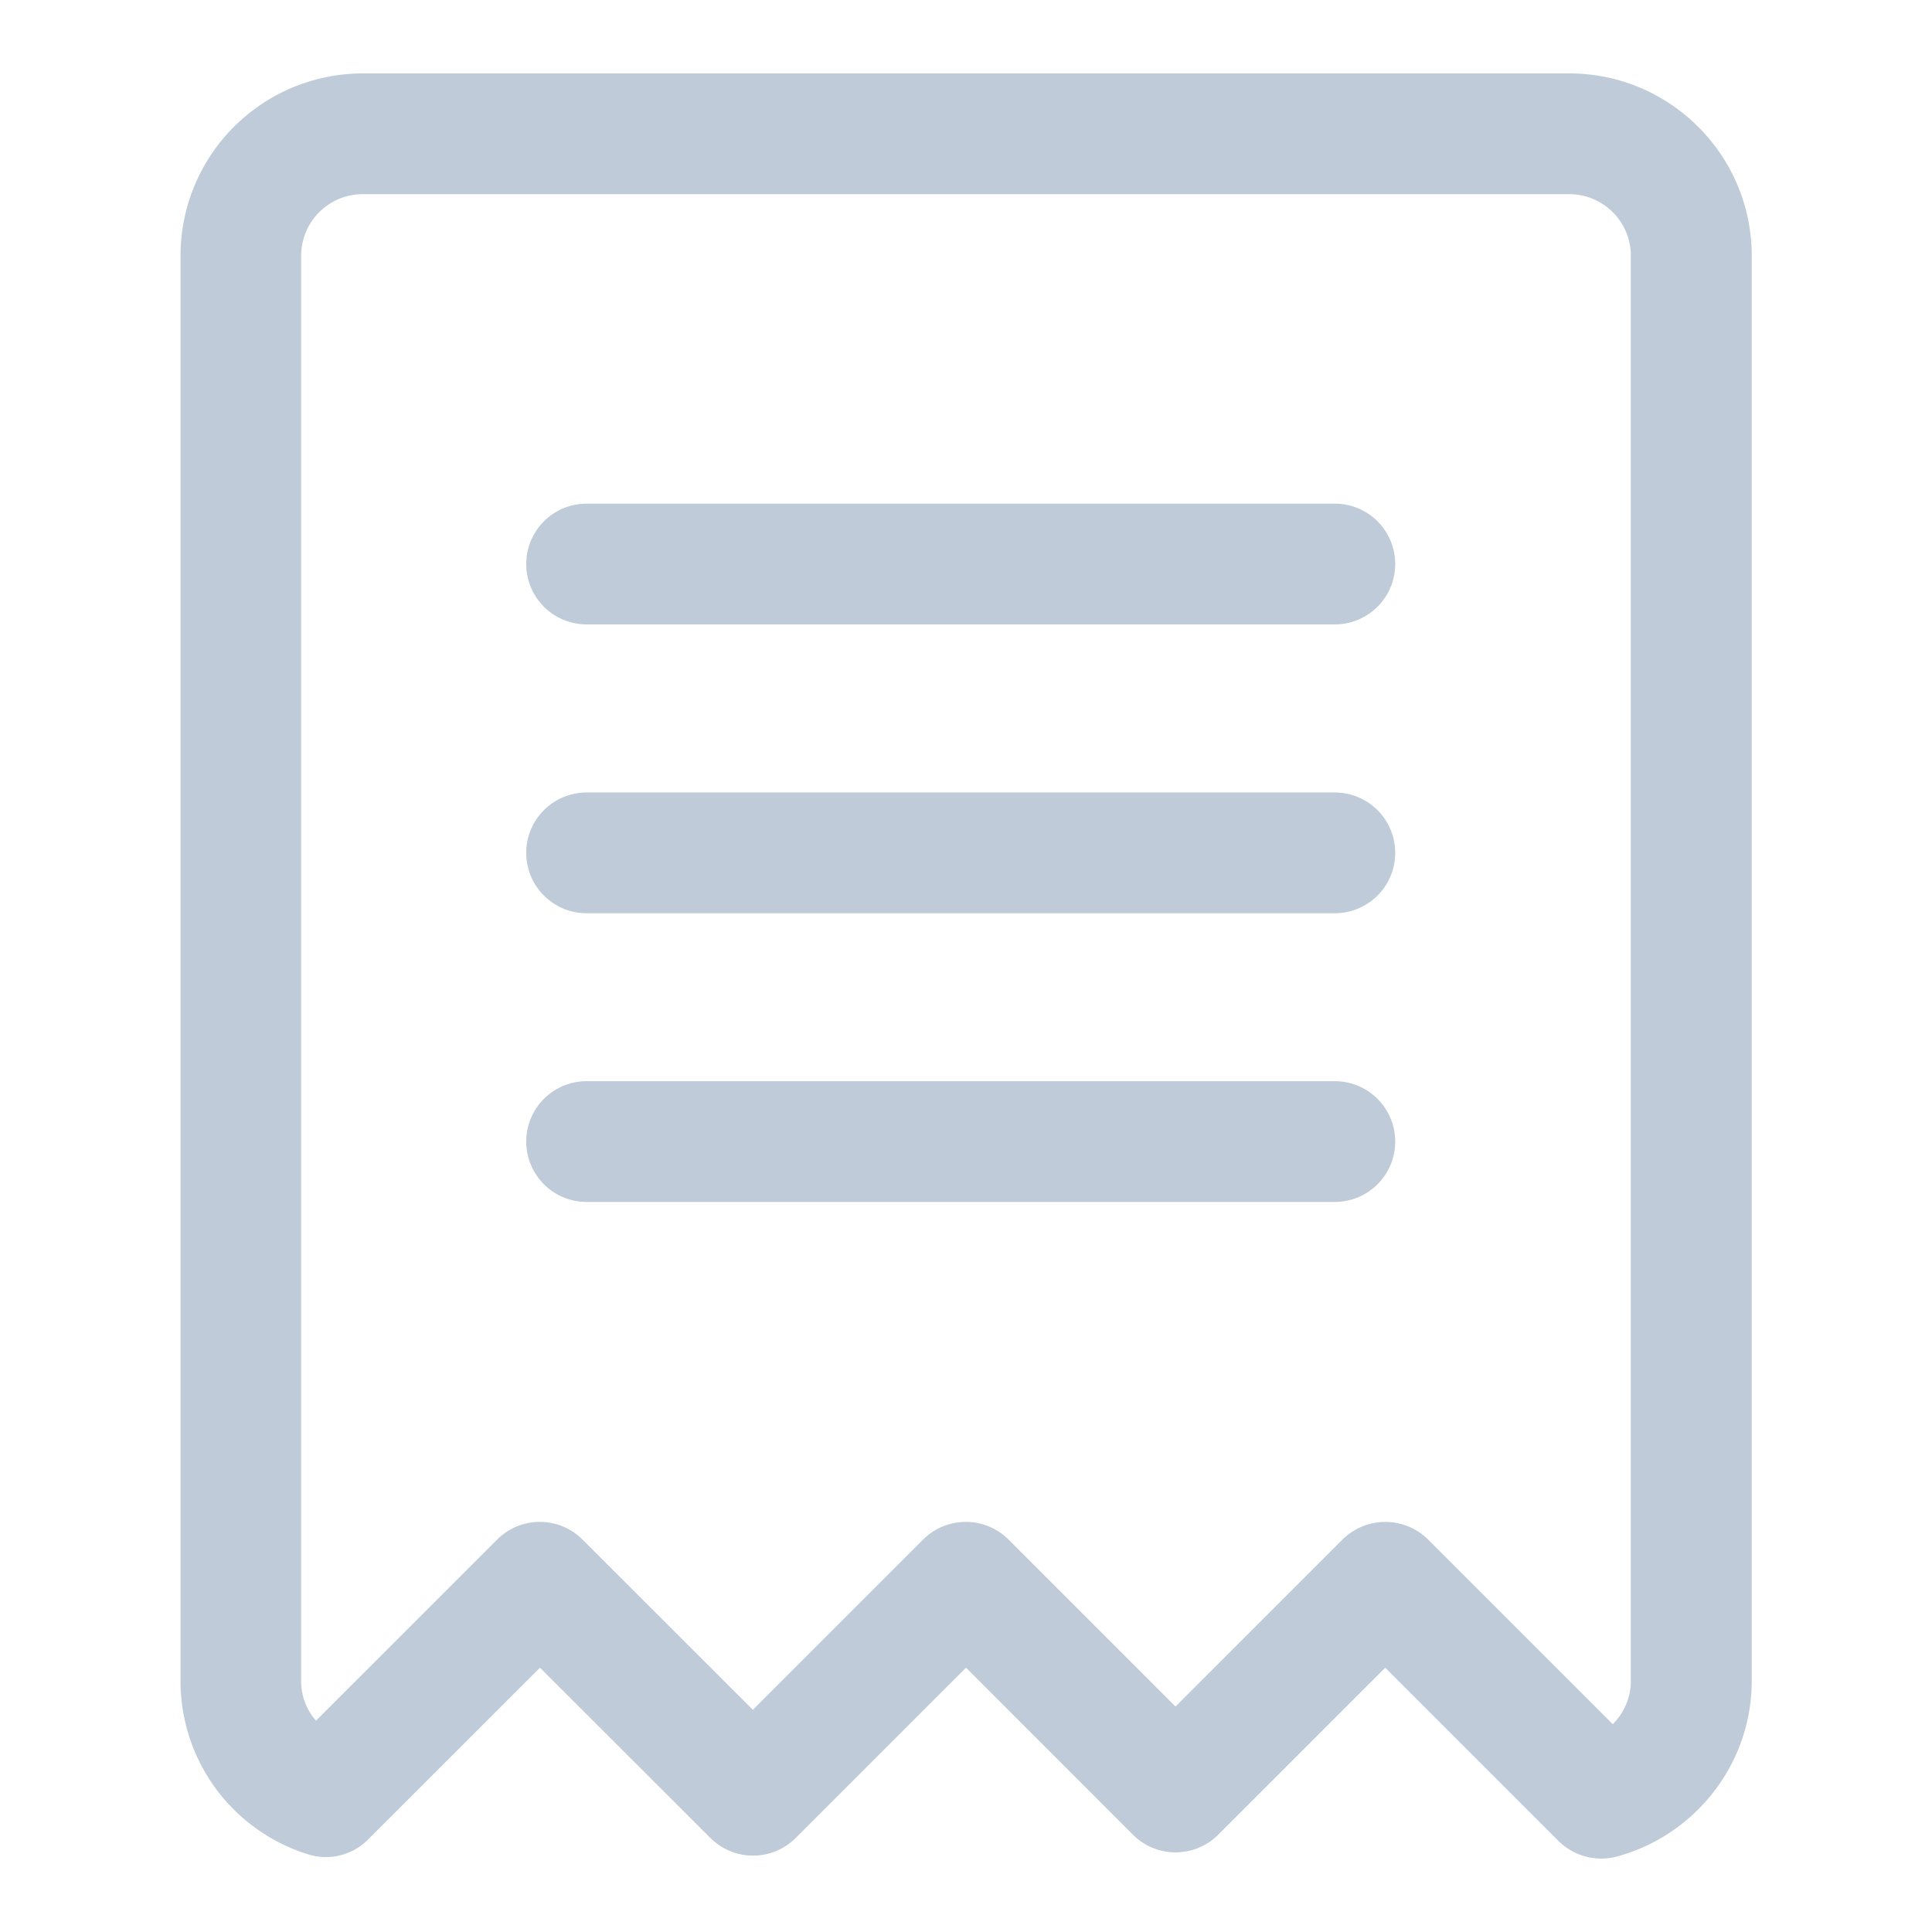 <?xml version="1.0" standalone="no"?><!DOCTYPE svg PUBLIC "-//W3C//DTD SVG 1.1//EN" "http://www.w3.org/Graphics/SVG/1.1/DTD/svg11.dtd"><svg t="1643089072097" class="icon" viewBox="0 0 1024 1024" version="1.1" xmlns="http://www.w3.org/2000/svg" p-id="8172" width="200" height="200"><path d="M848.704 985.088a32.32 32.32 0 0 1-22.656-9.344l-91.84-91.84-88.512 88.512a32 32 0 0 1-45.248 0L512 883.904l-90.24 90.24a32 32 0 0 1-45.248 0l-90.304-90.24-91.008 90.944a31.488 31.488 0 0 1-32.448 7.808 96.128 96.128 0 0 1-67.072-91.712V135.488A96.64 96.64 0 0 1 192.256 38.912h639.552c53.248 0 96.64 43.328 96.64 96.576v755.52c0 43.264-29.312 81.408-71.232 92.928a32.448 32.448 0 0 1-8.512 1.152z m-114.432-178.432c8.192 0 16.384 3.136 22.656 9.344l97.856 97.856a32.192 32.192 0 0 0 9.6-22.848V135.488a32.64 32.64 0 0 0-32.64-32.576H192.192a32.64 32.64 0 0 0-32.576 32.576v755.52c0 7.936 2.88 15.296 7.872 20.992l96-96a32 32 0 0 1 45.248 0l90.304 90.24 90.24-90.24a32 32 0 0 1 45.248 0l88.512 88.512 88.512-88.512a32.128 32.128 0 0 1 22.72-9.344z" fill="#bfcbd9" p-id="8173"></path><path d="M707.52 330.944H310.912a32 32 0 0 1 0-64h396.544a32 32 0 0 1 0.064 64zM707.52 484.032H310.912a32 32 0 0 1 0-64h396.544a32 32 0 0 1 0.064 64zM707.52 637.056H310.912a32 32 0 0 1 0-64h396.544a32 32 0 0 1 0.064 64z" fill="#bfcbd9" p-id="8174"></path></svg>